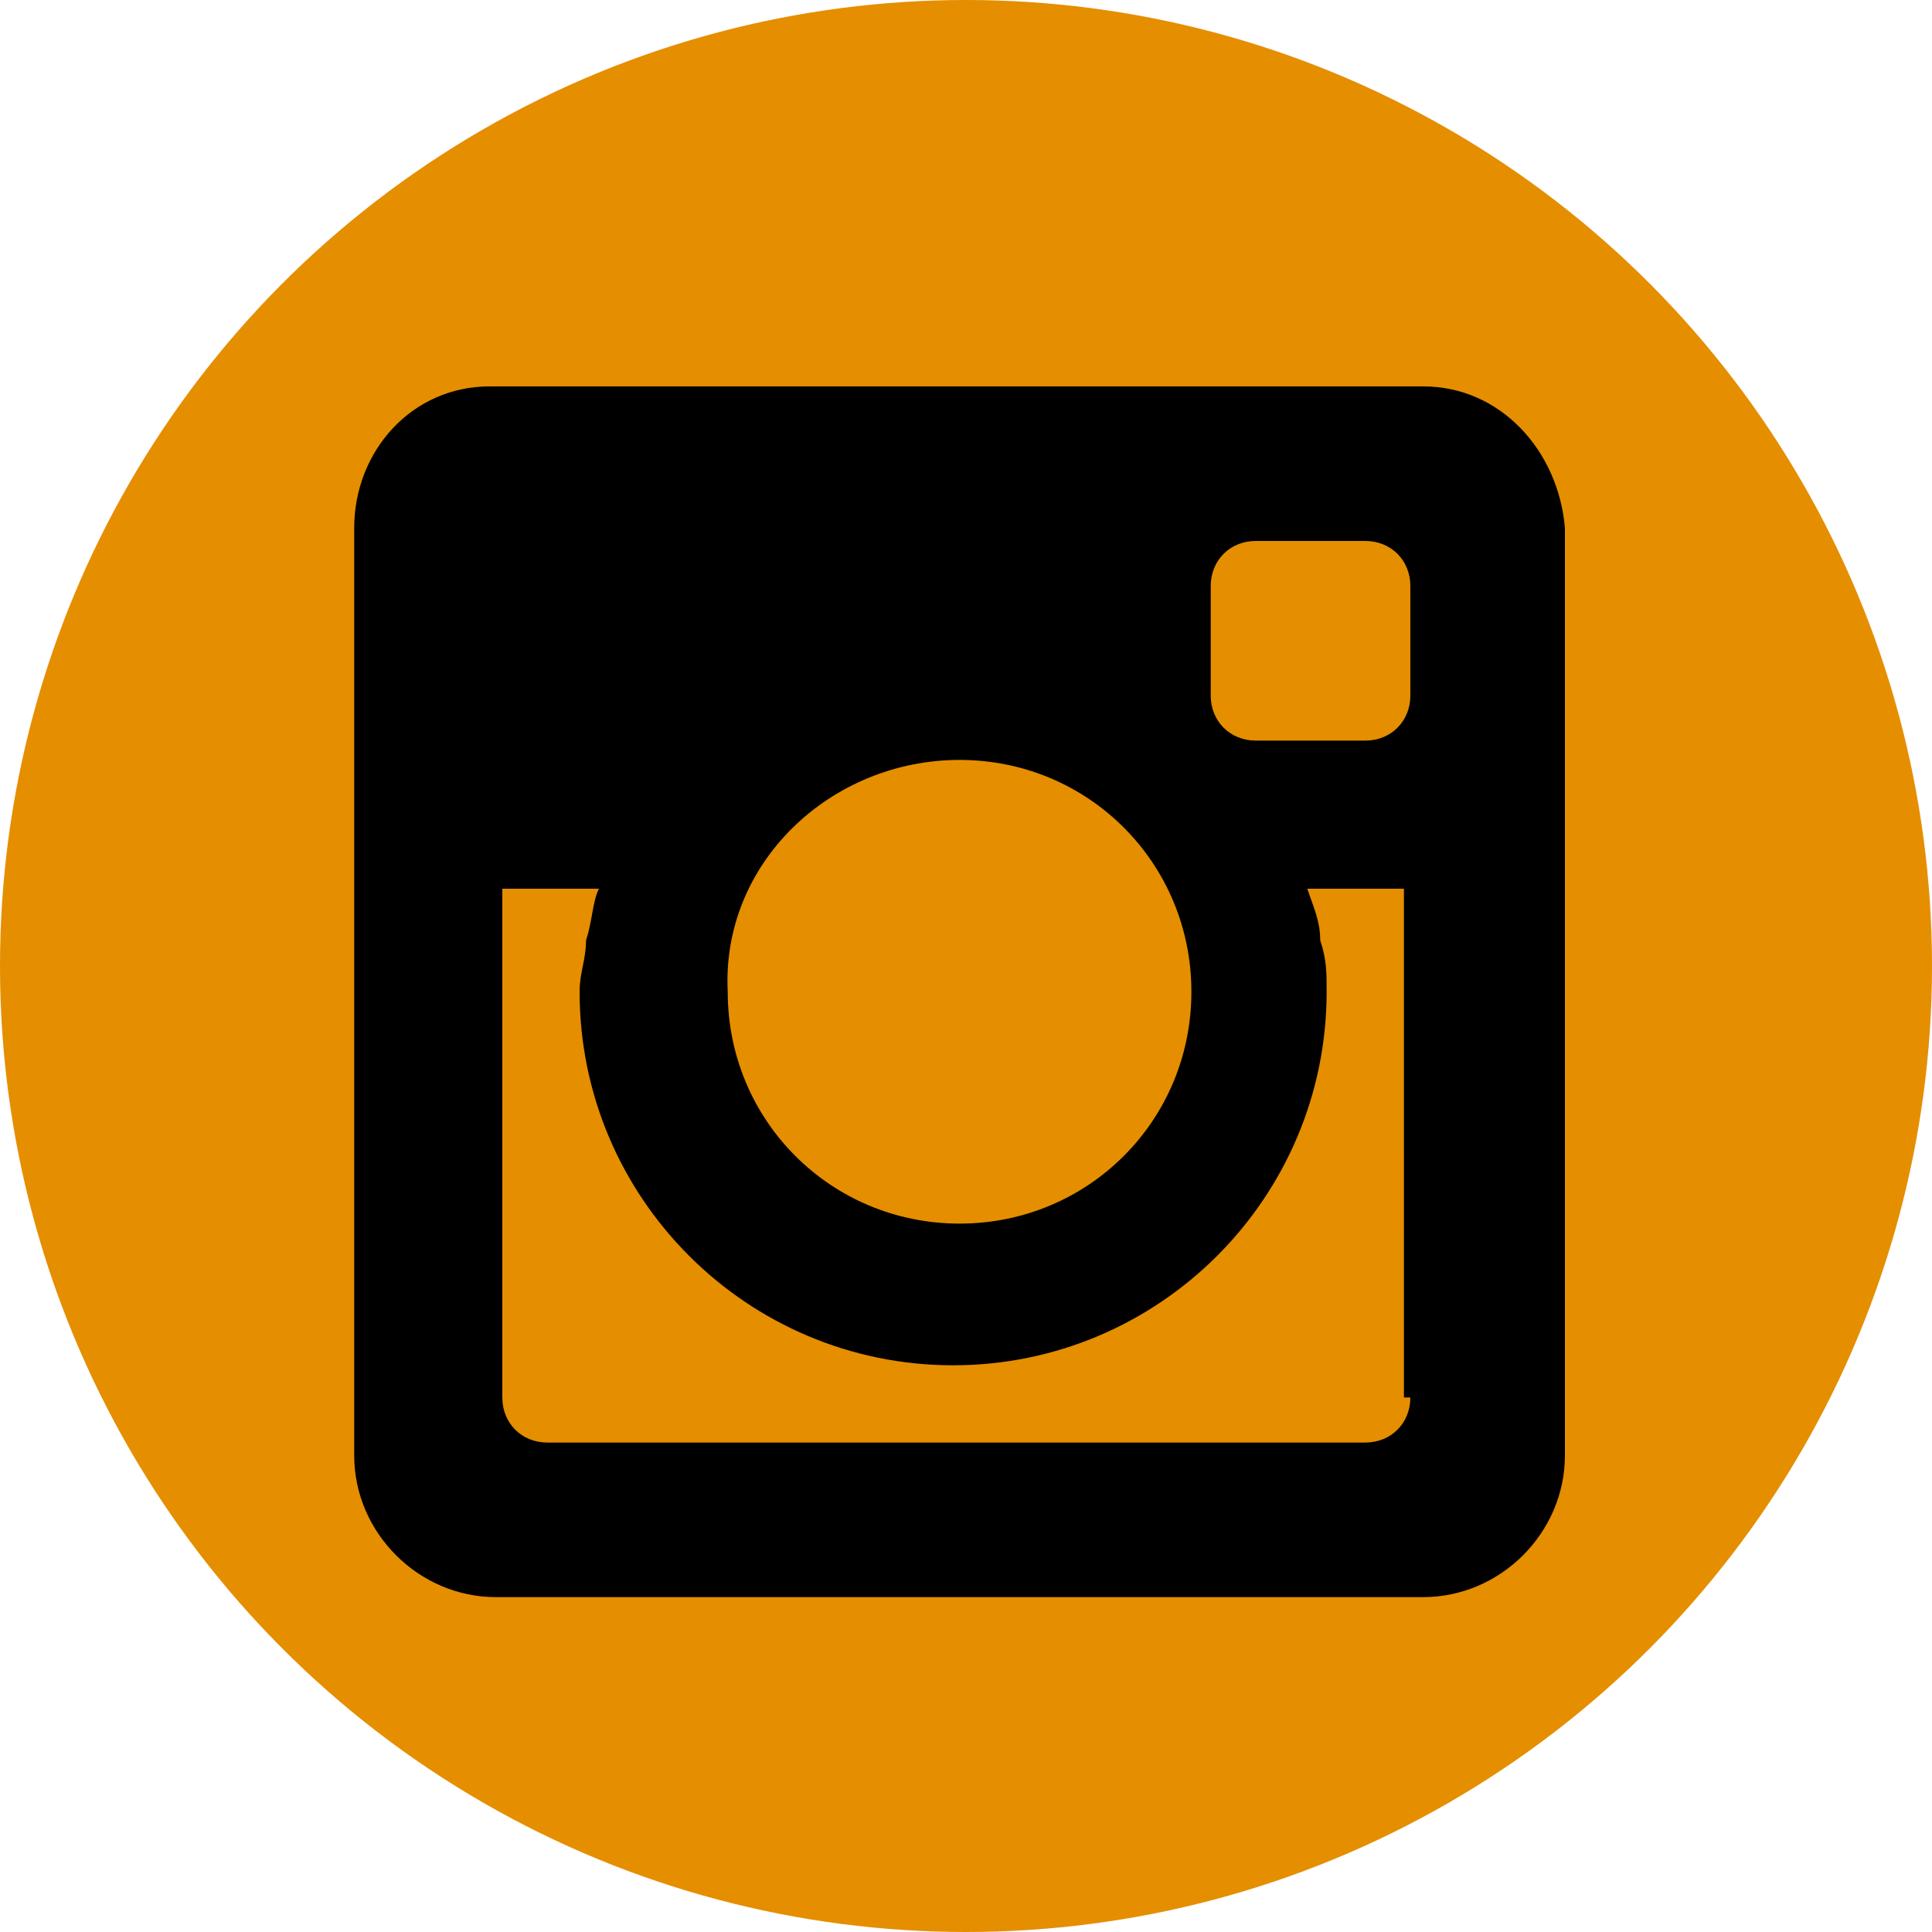 <?xml version="1.0" encoding="utf-8"?>
<!-- Generator: Adobe Illustrator 22.0.1, SVG Export Plug-In . SVG Version: 6.00 Build 0)  -->
<svg version="1.1" id="Capa_1" xmlns="http://www.w3.org/2000/svg" xmlns:xlink="http://www.w3.org/1999/xlink" x="0px" y="0px"
	 viewBox="0 0 30 30" style="enable-background:new 0 0 30 30;" xml:space="preserve">
<style type="text/css">
	.st0{fill-rule:evenodd;clip-rule:evenodd;fill:#E58E00;}
</style>
<circle class="st0" cx="15" cy="15" r="15"/>
<path id="instagram-6" d="M22.1,6H7.6C6.4,6,5.5,7,5.5,8.2v14.4c0,1.2,1,2.2,2.2,2.2h14.4c1.2,0,2.2-1,2.2-2.2V8.2
	C24.2,7,23.3,6,22.1,6z M14.9,11.8c2,0,3.6,1.6,3.6,3.6c0,2-1.6,3.6-3.6,3.6c-2,0-3.6-1.6-3.6-3.6C11.2,13.4,12.9,11.8,14.9,11.8z
	 M21.9,21.7c0,0.4-0.3,0.7-0.7,0.7H8.5c-0.4,0-0.7-0.3-0.7-0.7v-7.9h1.5c-0.1,0.2-0.1,0.5-0.2,0.8c0,0.3-0.1,0.5-0.1,0.8
	c0,3.2,2.6,5.8,5.8,5.8c3.2,0,5.8-2.6,5.8-5.8c0-0.3,0-0.5-0.1-0.8c0-0.3-0.1-0.5-0.2-0.8h1.5V21.7z M21.9,10.8
	c0,0.4-0.3,0.7-0.7,0.7h-1.7c-0.4,0-0.7-0.3-0.7-0.7V9.1c0-0.4,0.3-0.7,0.7-0.7h1.7c0.4,0,0.7,0.3,0.7,0.7V10.8z"/>
</svg>
